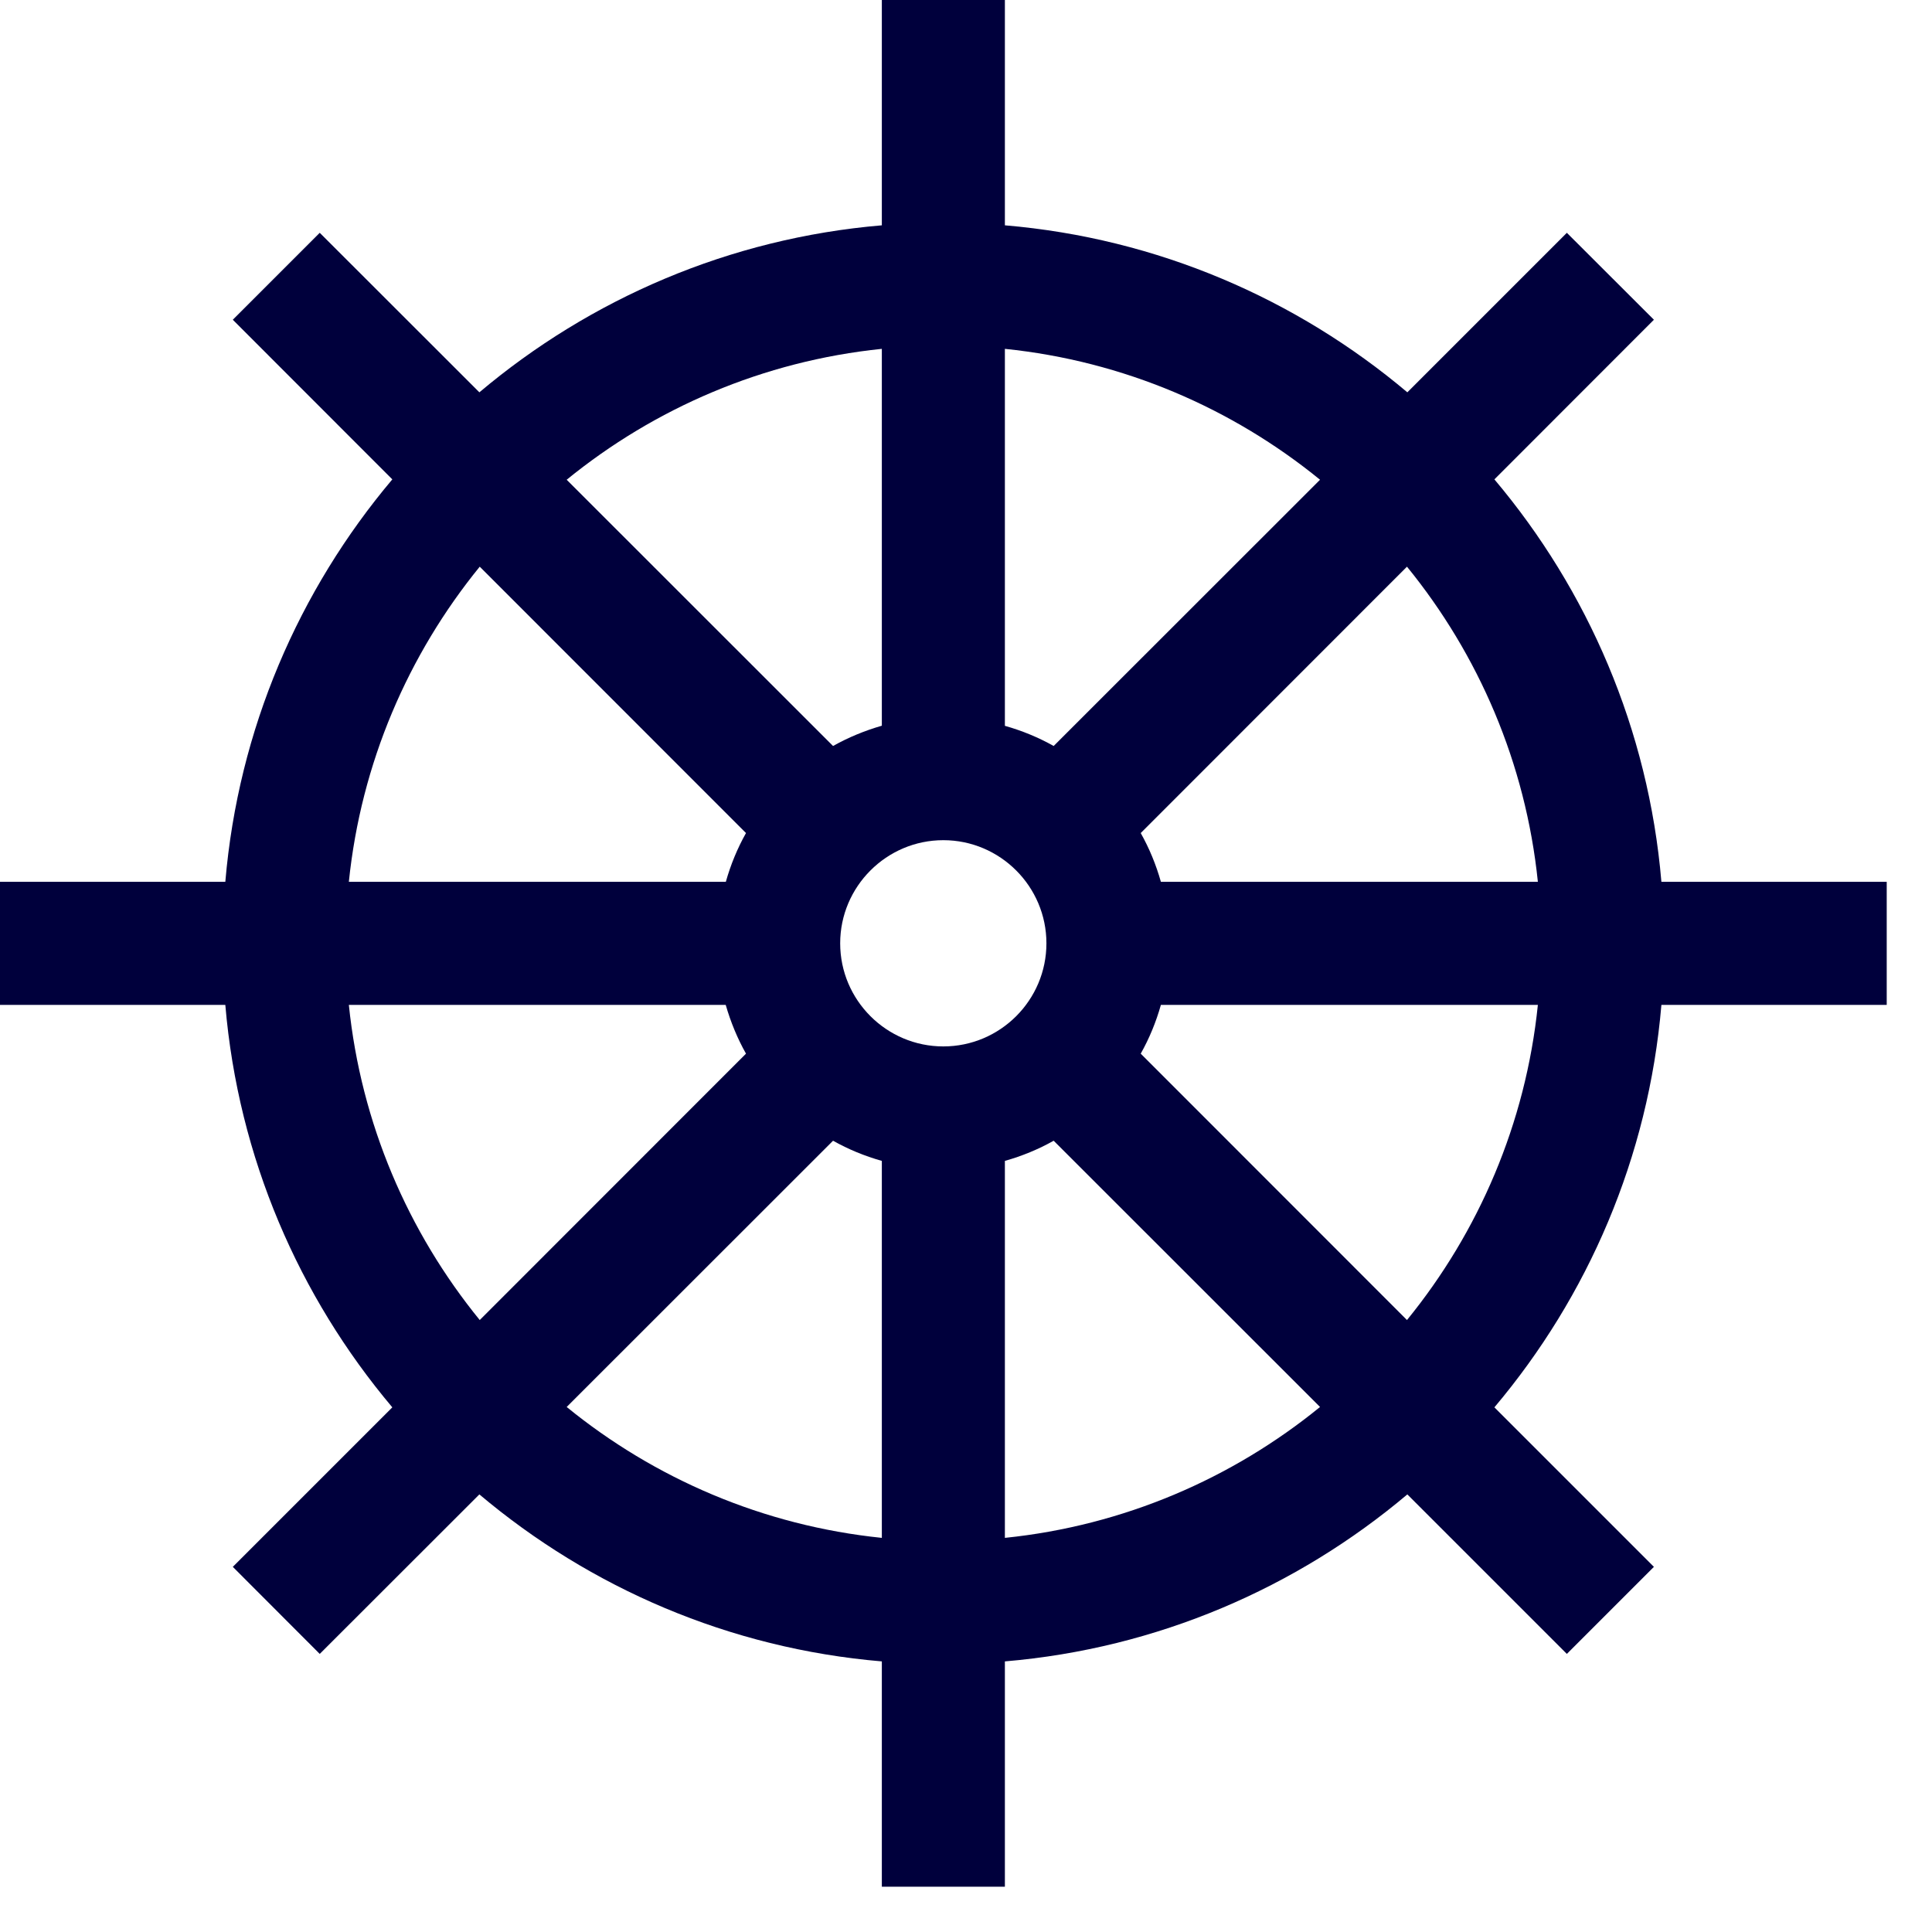 <svg width="16" height="16" viewBox="0 0 16 16" fill="none" xmlns="http://www.w3.org/2000/svg">
<path d="M13.759 7.303C13.652 6.039 13.149 4.887 12.376 3.97L13.697 2.648L12.976 1.928L11.655 3.249C10.738 2.476 9.586 1.973 8.322 1.866V0H7.303V1.866C6.039 1.973 4.887 2.476 3.97 3.249L2.648 1.928L1.928 2.648L3.249 3.97C2.476 4.887 1.973 6.039 1.866 7.303H0V8.322H1.866C1.973 9.586 2.476 10.738 3.249 11.655L1.928 12.976L2.648 13.697L3.97 12.376C4.887 13.149 6.039 13.652 7.303 13.759V15.625H8.322V13.759C9.586 13.652 10.738 13.149 11.655 12.376L12.976 13.697L13.697 12.976L12.376 11.655C13.149 10.738 13.652 9.586 13.759 8.322H15.625V7.303H13.759V7.303ZM8.322 2.889C9.305 2.99 10.204 3.38 10.932 3.973L8.726 6.178C8.6 6.107 8.464 6.051 8.322 6.011V2.889ZM7.303 2.889V6.01C7.161 6.051 7.025 6.107 6.899 6.178L4.693 3.973C5.421 3.38 6.32 2.99 7.303 2.889ZM3.973 4.693L6.178 6.899C6.107 7.025 6.051 7.161 6.011 7.303H2.889C2.99 6.32 3.38 5.421 3.973 4.693ZM2.889 8.322H6.01C6.051 8.464 6.107 8.6 6.178 8.726L3.973 10.932C3.38 10.204 2.99 9.305 2.889 8.322ZM7.303 12.736C6.32 12.635 5.421 12.245 4.693 11.652L6.899 9.447C7.025 9.518 7.161 9.574 7.303 9.614V12.736ZM7.812 8.666C7.342 8.666 6.958 8.283 6.958 7.812C6.958 7.342 7.342 6.958 7.812 6.958C8.283 6.958 8.666 7.342 8.666 7.812C8.666 8.283 8.283 8.666 7.812 8.666ZM8.322 12.736V9.614C8.464 9.574 8.6 9.518 8.726 9.447L10.932 11.652C10.204 12.245 9.305 12.635 8.322 12.736ZM11.652 10.932L9.447 8.726C9.518 8.6 9.574 8.464 9.614 8.322H12.736C12.635 9.305 12.245 10.204 11.652 10.932ZM9.614 7.303C9.574 7.161 9.518 7.025 9.447 6.899L11.652 4.693C12.245 5.421 12.635 6.32 12.736 7.303H9.614Z" fill="#00003C"/>
</svg>
